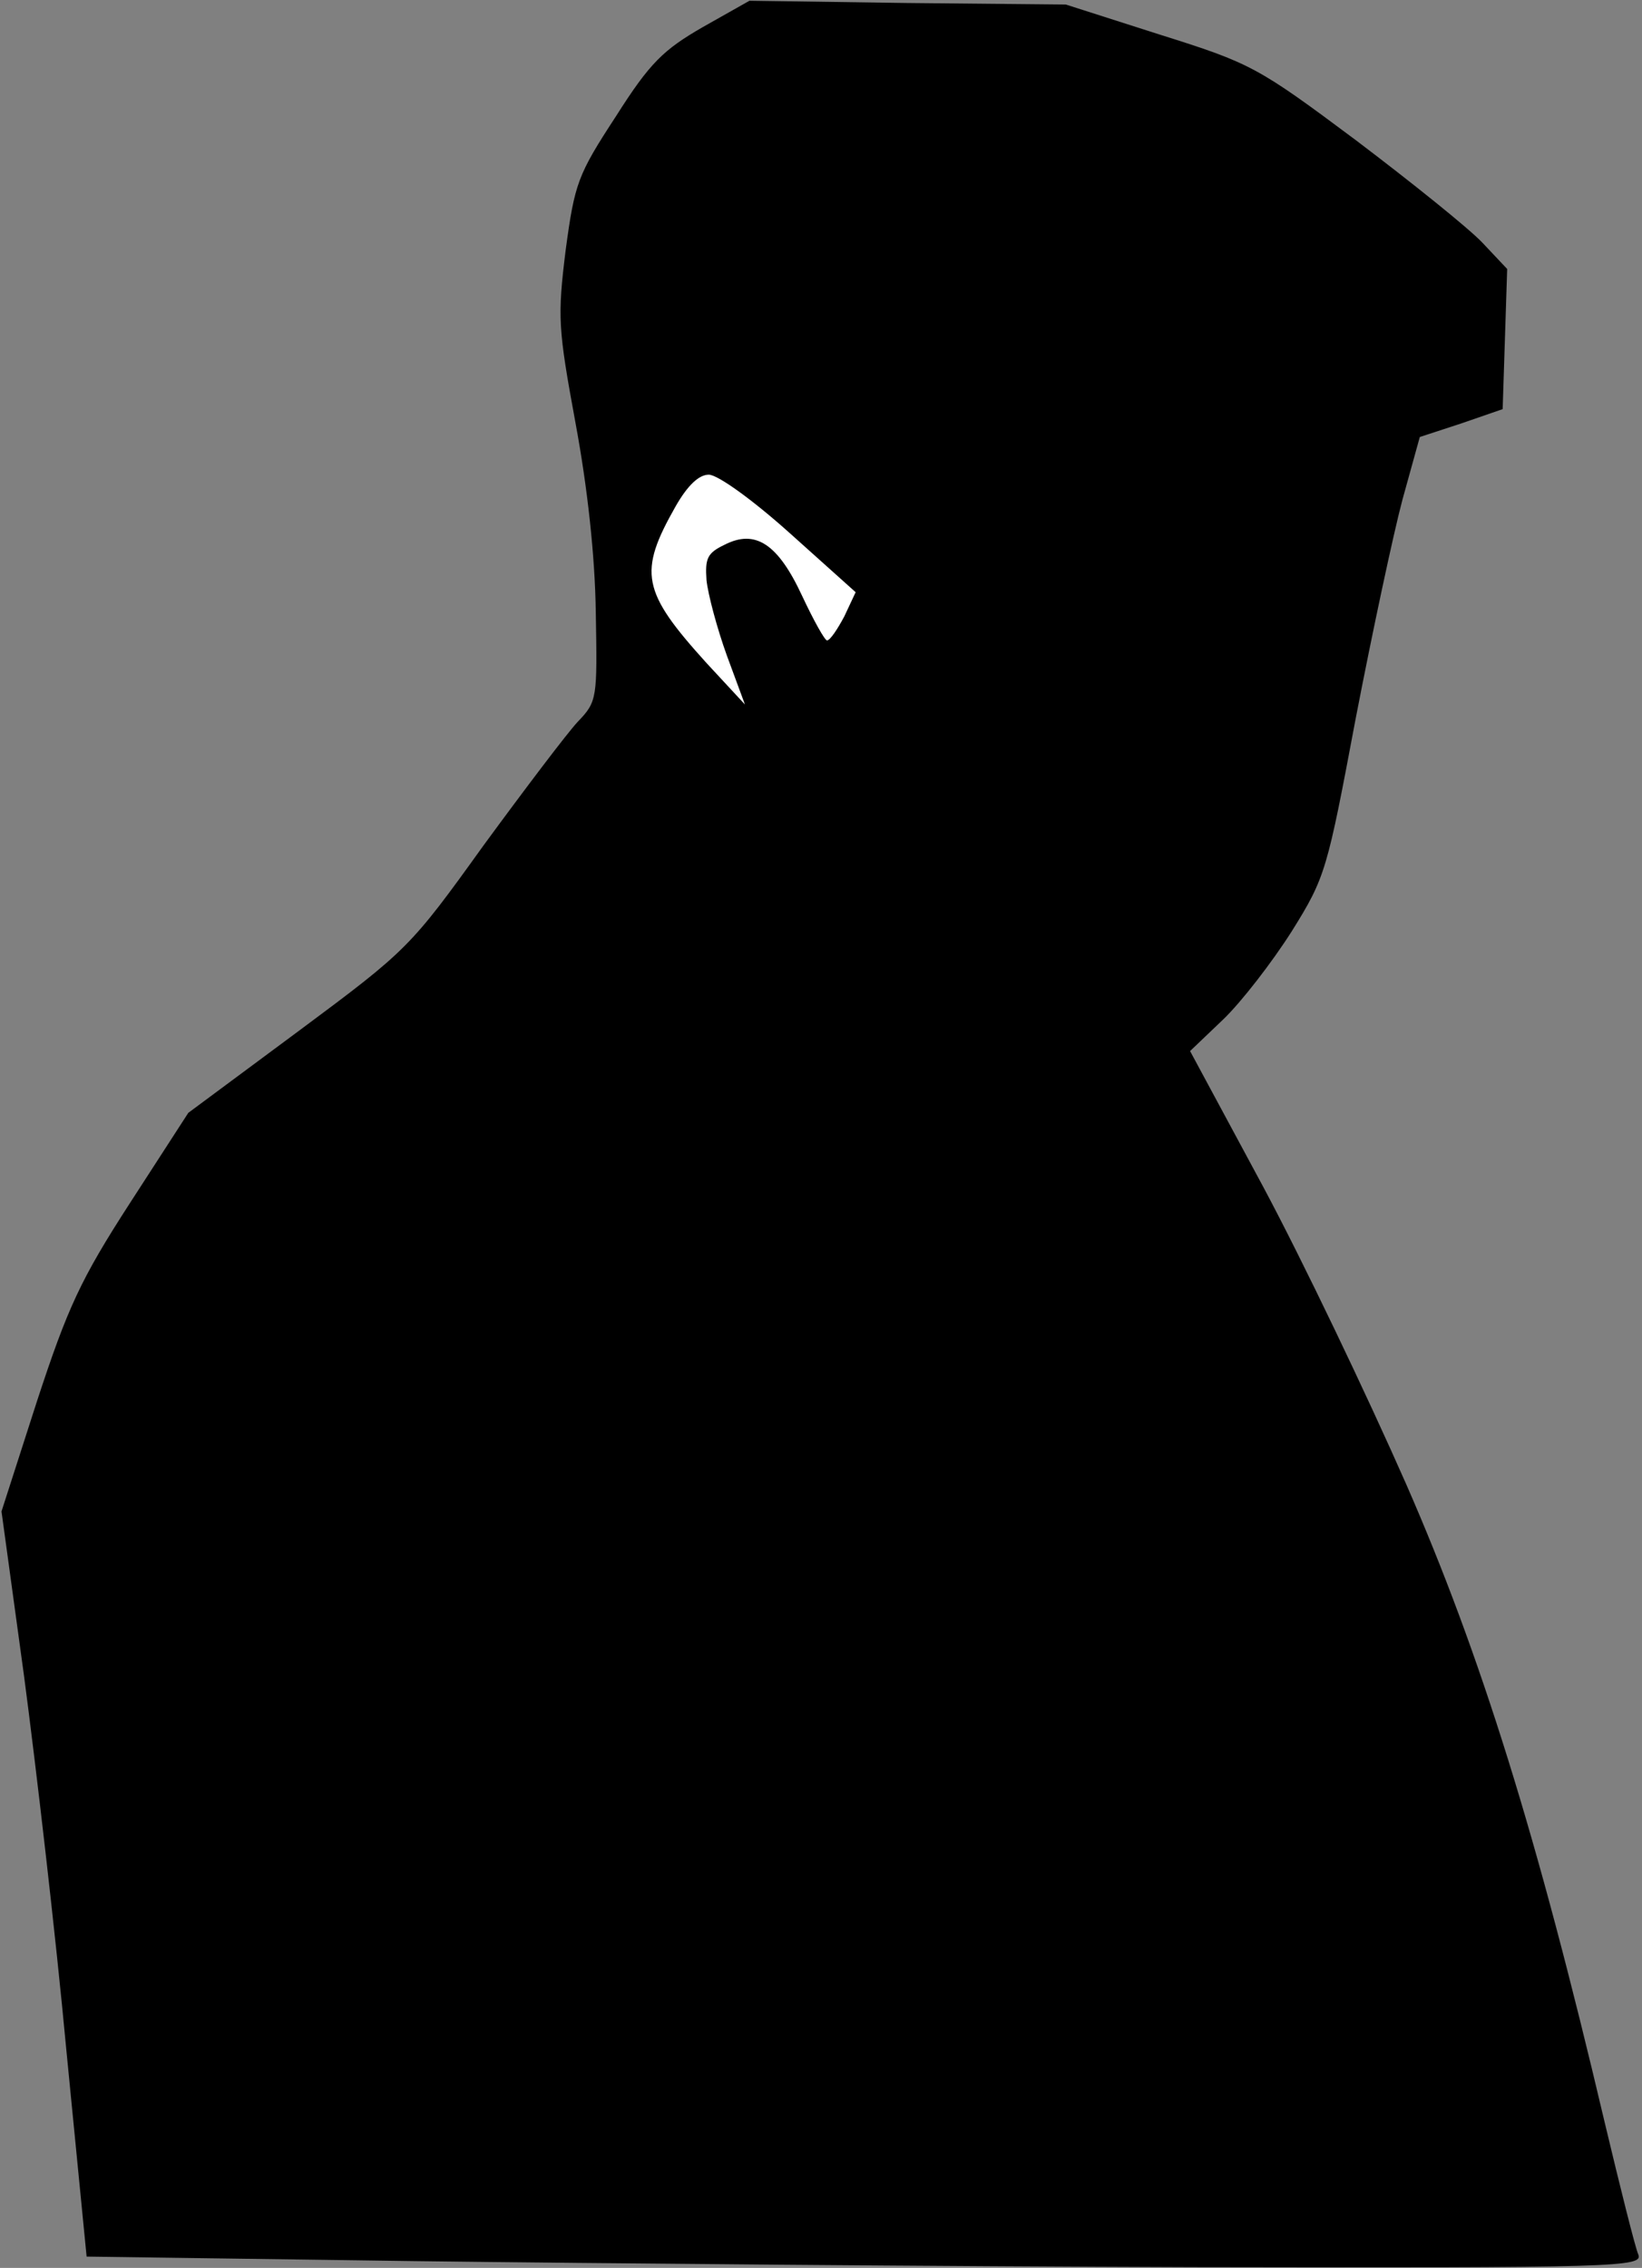 <?xml version="1.0" standalone="no"?>
<!DOCTYPE svg PUBLIC "-//W3C//DTD SVG 20010904//EN"
 "http://www.w3.org/TR/2001/REC-SVG-20010904/DTD/svg10.dtd">
<svg version="1.0" xmlns="http://www.w3.org/2000/svg"
 width="218pt" height="301pt" viewBox="0 0 218 301"
 preserveAspectRatio="xMidYMid meet">
<rect x="0" y="0" width="218" height="301" fill="#808080" stroke="none"/>
<g transform="translate(0,301) scale(0.1,-0.1)"
fill="#000000" stroke="none">
<path fill="#000000" stroke="none" d="M933 2974 c-52 -30 -70 -47 -115 -118
-51 -78 -55 -89 -67 -178 -11 -89 -10 -104 13 -229 16 -86 26 -177 27 -252 2
-114 2 -118 -24 -145 -14 -15 -70 -89 -125 -164 -97 -135 -101 -139 -245 -246
l-147 -109 -77 -119 c-66 -102 -83 -139 -124 -264 l-47 -146 30 -219 c16 -121
42 -344 56 -495 l27 -275 435 -6 c239 -3 704 -7 1034 -8 566 -1 598 0 591 17
-4 9 -24 89 -45 177 -89 378 -164 619 -263 845 -52 118 -137 296 -190 395
l-97 180 44 42 c24 23 65 76 91 117 45 72 47 81 85 283 22 114 50 245 62 290
l23 83 55 18 55 19 3 93 3 93 -33 35 c-18 19 -94 80 -168 136 -130 97 -139
102 -260 140 l-125 40 -210 2 -210 3 -62 -35z"/>
<path fill="#ffffff" stroke="none" d="M1049 2302 l87 -78 -15 -32 c-9 -17
-19 -32 -23 -32 -3 0 -18 27 -33 59 -32 69 -62 89 -103 68 -23 -11 -26 -18
-24 -47 2 -19 14 -64 27 -100 l24 -65 -51 55 c-86 95 -91 120 -41 208 16 28
31 42 44 42 12 0 59 -34 108 -78z"/>
</g>
</svg>
